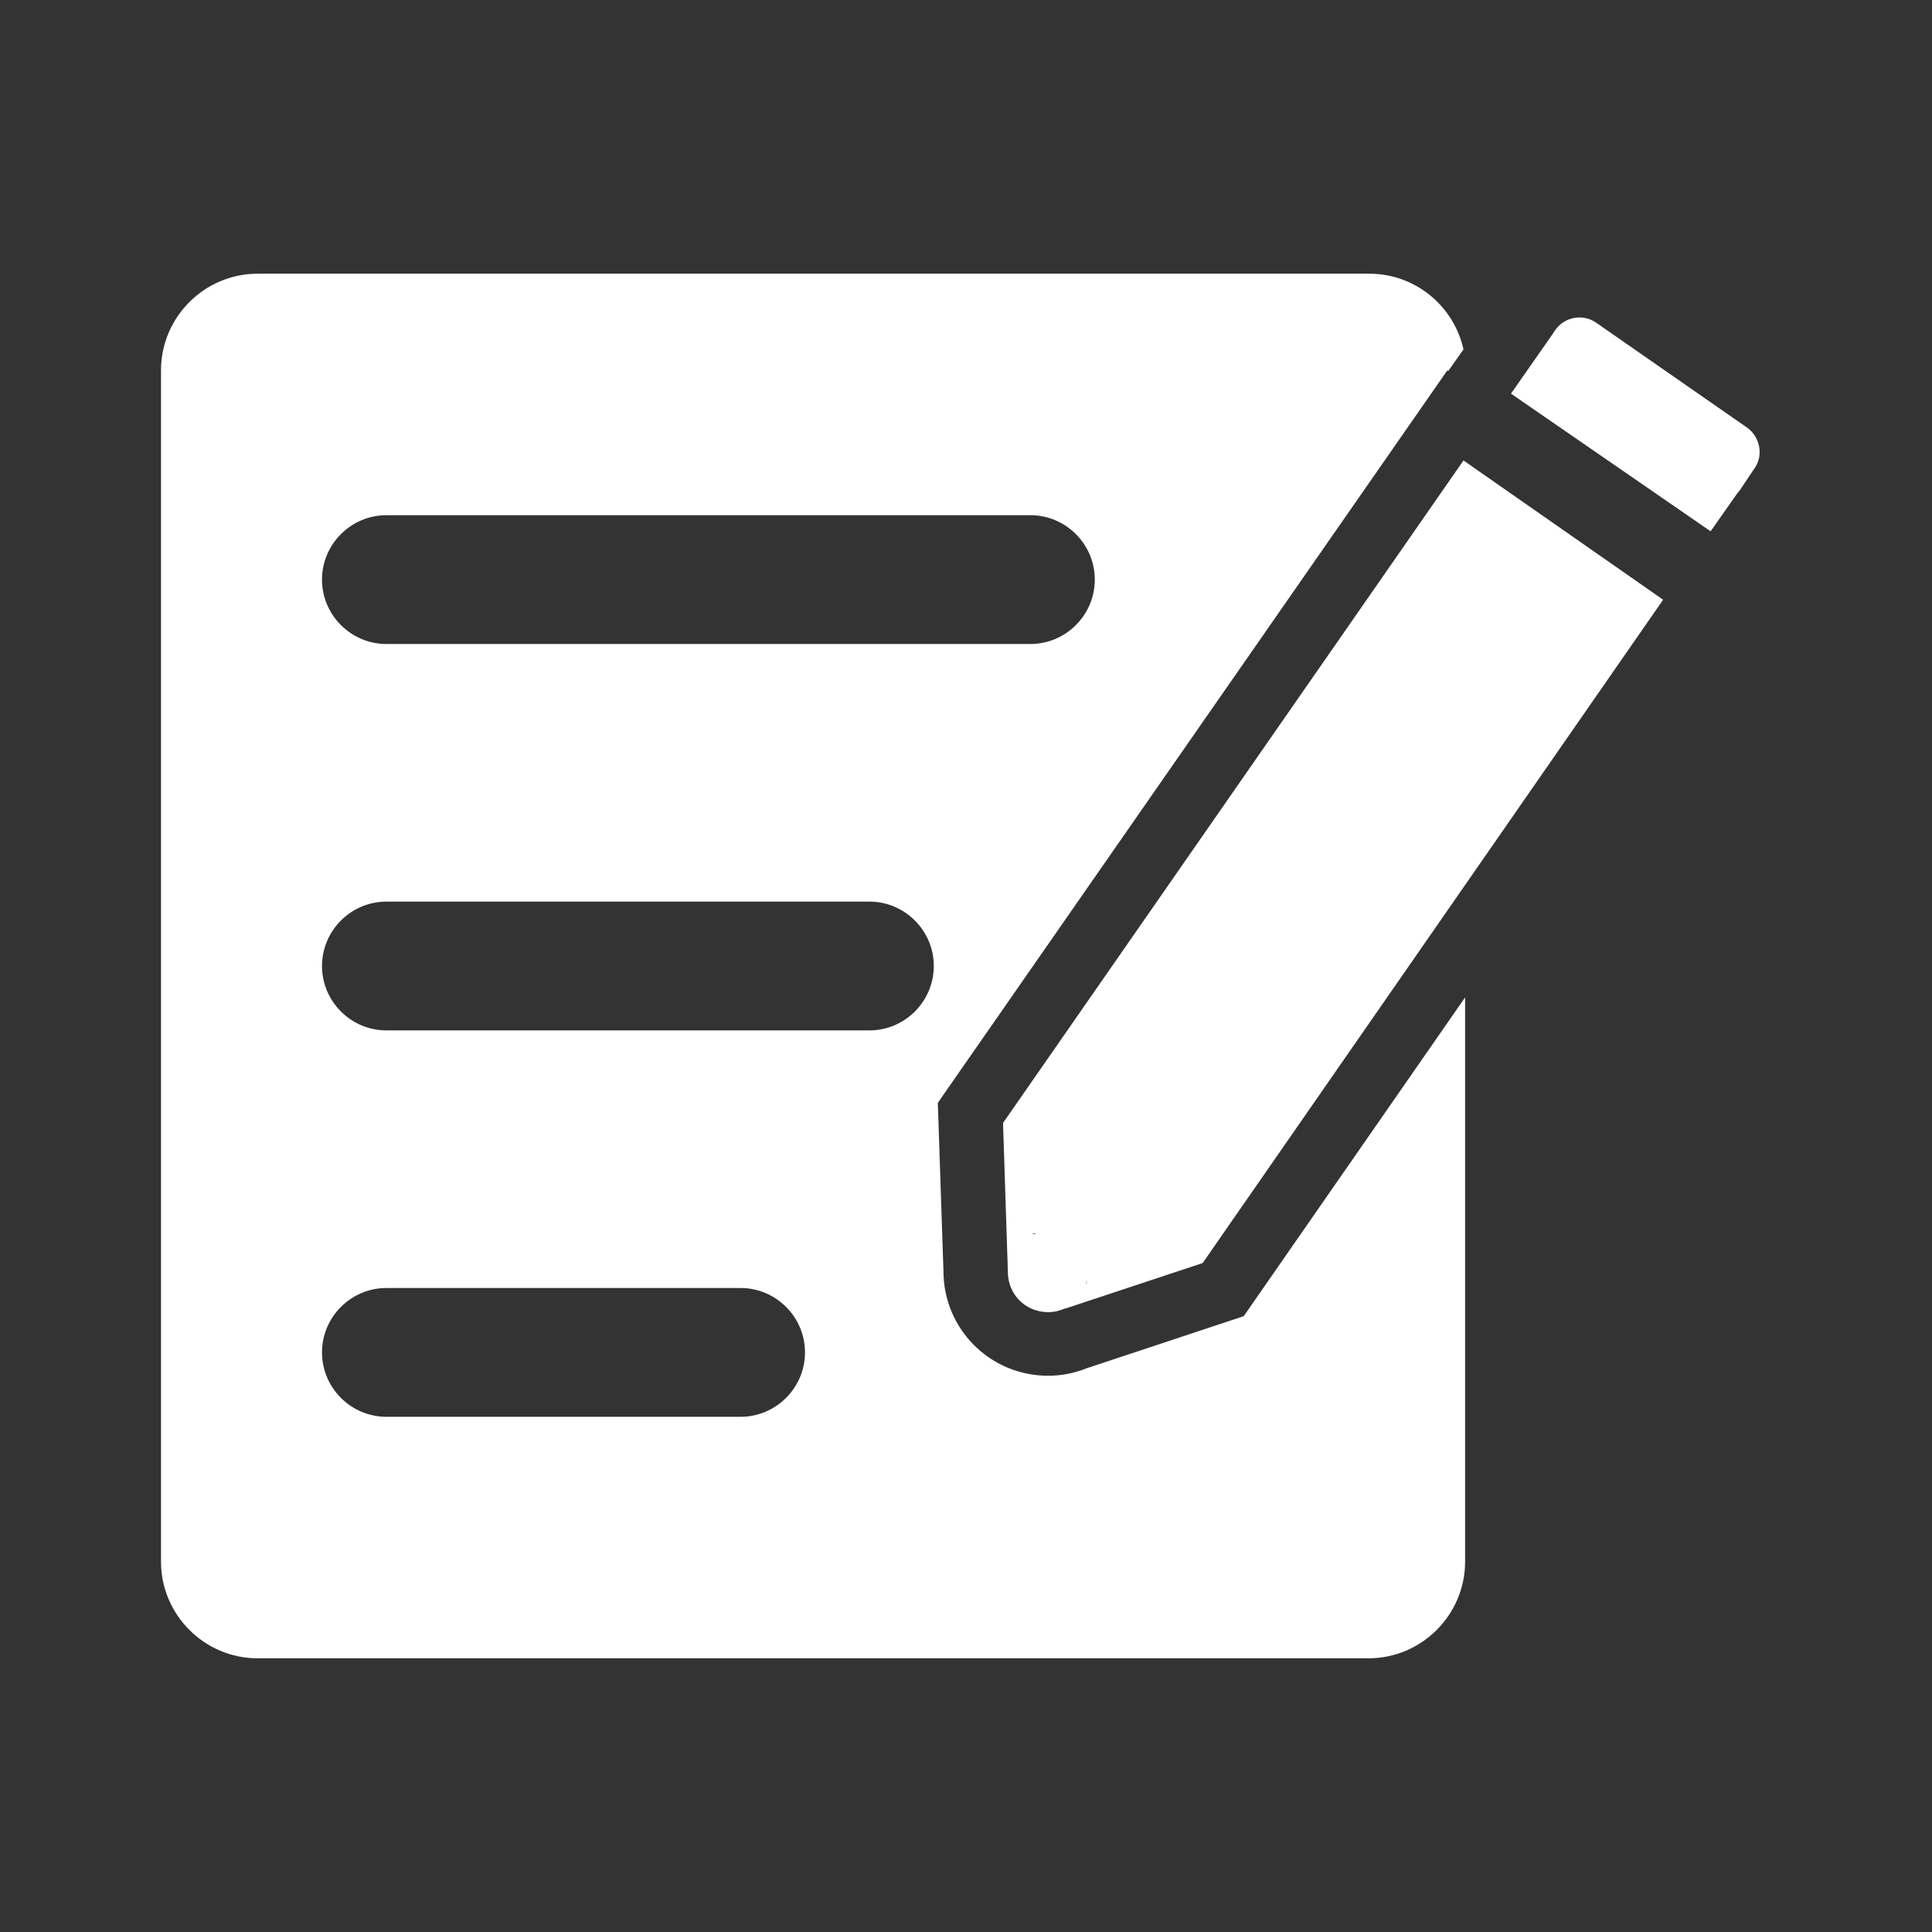 <?xml version="1.0" standalone="no"?><!DOCTYPE svg PUBLIC "-//W3C//DTD SVG 1.1//EN" "http://www.w3.org/Graphics/SVG/1.1/DTD/svg11.dtd"><svg t="1634015356638" class="icon" viewBox="0 0 1024 1024" version="1.1" xmlns="http://www.w3.org/2000/svg" p-id="25471" xmlns:xlink="http://www.w3.org/1999/xlink" width="200" height="200"><rect x="0" y="0" width="1024" height="1024" fill="#333333" stroke="none"/><defs><style type="text/css"></style></defs><path d="M775.68 244.053l-244.053 351.147 2.56 78.507v0.427c0 11.947 9.387 21.333 21.333 21.333 4.267 0 8.107-1.28 11.52-3.413-0.853 0.427-2.133 1.28-2.987 1.707l73.387-24.32 244.053-351.573-105.813-73.813z m-235.093 414.72z m10.667-5.547c1.28-0.427 2.987-0.427 4.267-0.427-1.707 0-2.987 0-4.267 0.427z m-7.68 2.987c0.427 0 0.853-0.427 0.853-0.427s-0.427 0.427-0.853 0.427z m3.413-2.133c0.853-0.427 1.28-0.427 2.133-0.427-0.427 0.427-1.28 0.427-2.133 0.427z m28.16 11.52c-2.133-5.12-6.4-9.387-11.52-11.52 5.12 2.56 9.387 6.4 11.52 11.52z m-5.12 23.893c-0.427 0.427-1.28 0.853-1.707 1.707 0.427-0.427 0.853-1.28 1.707-1.707z m0.853-0.853c0.853-0.853 1.28-1.707 2.133-2.56-0.853 0.853-1.28 1.707-2.133 2.56z m3.84-5.973c-0.427 1.28-0.853 2.133-1.707 2.987 0.853-0.853 1.28-1.707 1.707-2.987z m1.707-4.693c0.427-1.28 0.427-2.56 0.427-3.84 0 1.28-0.427 2.56-0.427 3.84z m-1.28 3.413c0.427-0.853 0.427-1.707 0.853-2.56 0 0.853-0.427 1.707-0.853 2.56z" fill="#ffffff" p-id="25472"></path><path d="M553.387 670.72l-3.413-8.533c-0.427 0.427-0.853 0.427-1.28 0.853l4.693 7.68zM558.933 686.08c0.427 0 0.427 0 0 0l-1.28-4.693 1.28 4.693z" fill="#ffffff" p-id="25473"></path><path d="M659.2 697.6l-83.627 27.733c-6.4 2.56-13.227 3.84-20.053 3.84-30.72 0-55.467-24.747-55.467-55.467l-2.987-89.173 270.08-388.267 0.427 0.427 8.107-11.52c-5.12-23.04-25.6-40.107-49.92-40.107H136.533c-28.16 0-51.2 23.04-51.2 51.2v631.467c0 28.16 23.04 51.2 51.2 51.2h588.8c28.16 0 51.2-23.04 51.2-51.2v-299.093l-117.333 168.96zM204.8 273.067h341.333c18.773 0 34.133 15.36 34.133 34.133s-15.36 34.133-34.133 34.133H204.8c-18.773 0-34.133-15.36-34.133-34.133s15.36-34.133 34.133-34.133z m187.733 477.867H204.8c-18.773 0-34.133-15.36-34.133-34.133s15.36-34.133 34.133-34.133h187.733c18.773 0 34.133 15.36 34.133 34.133s-15.36 34.133-34.133 34.133z m68.267-204.8H204.8c-18.773 0-34.133-15.36-34.133-34.133s15.36-34.133 34.133-34.133h256c18.773 0 34.133 15.36 34.133 34.133s-15.36 34.133-34.133 34.133zM555.52 674.133zM925.867 226.56l-79.787-55.467c-7.253-5.12-17.067-2.987-21.76 3.84l-1.707 2.56-21.76 31.147L906.667 281.6l14.08-20.053 1.707-2.133 4.267-6.4 3.413-5.12c4.693-6.827 2.56-16.64-4.267-21.333z" fill="#ffffff" p-id="25474"></path></svg>